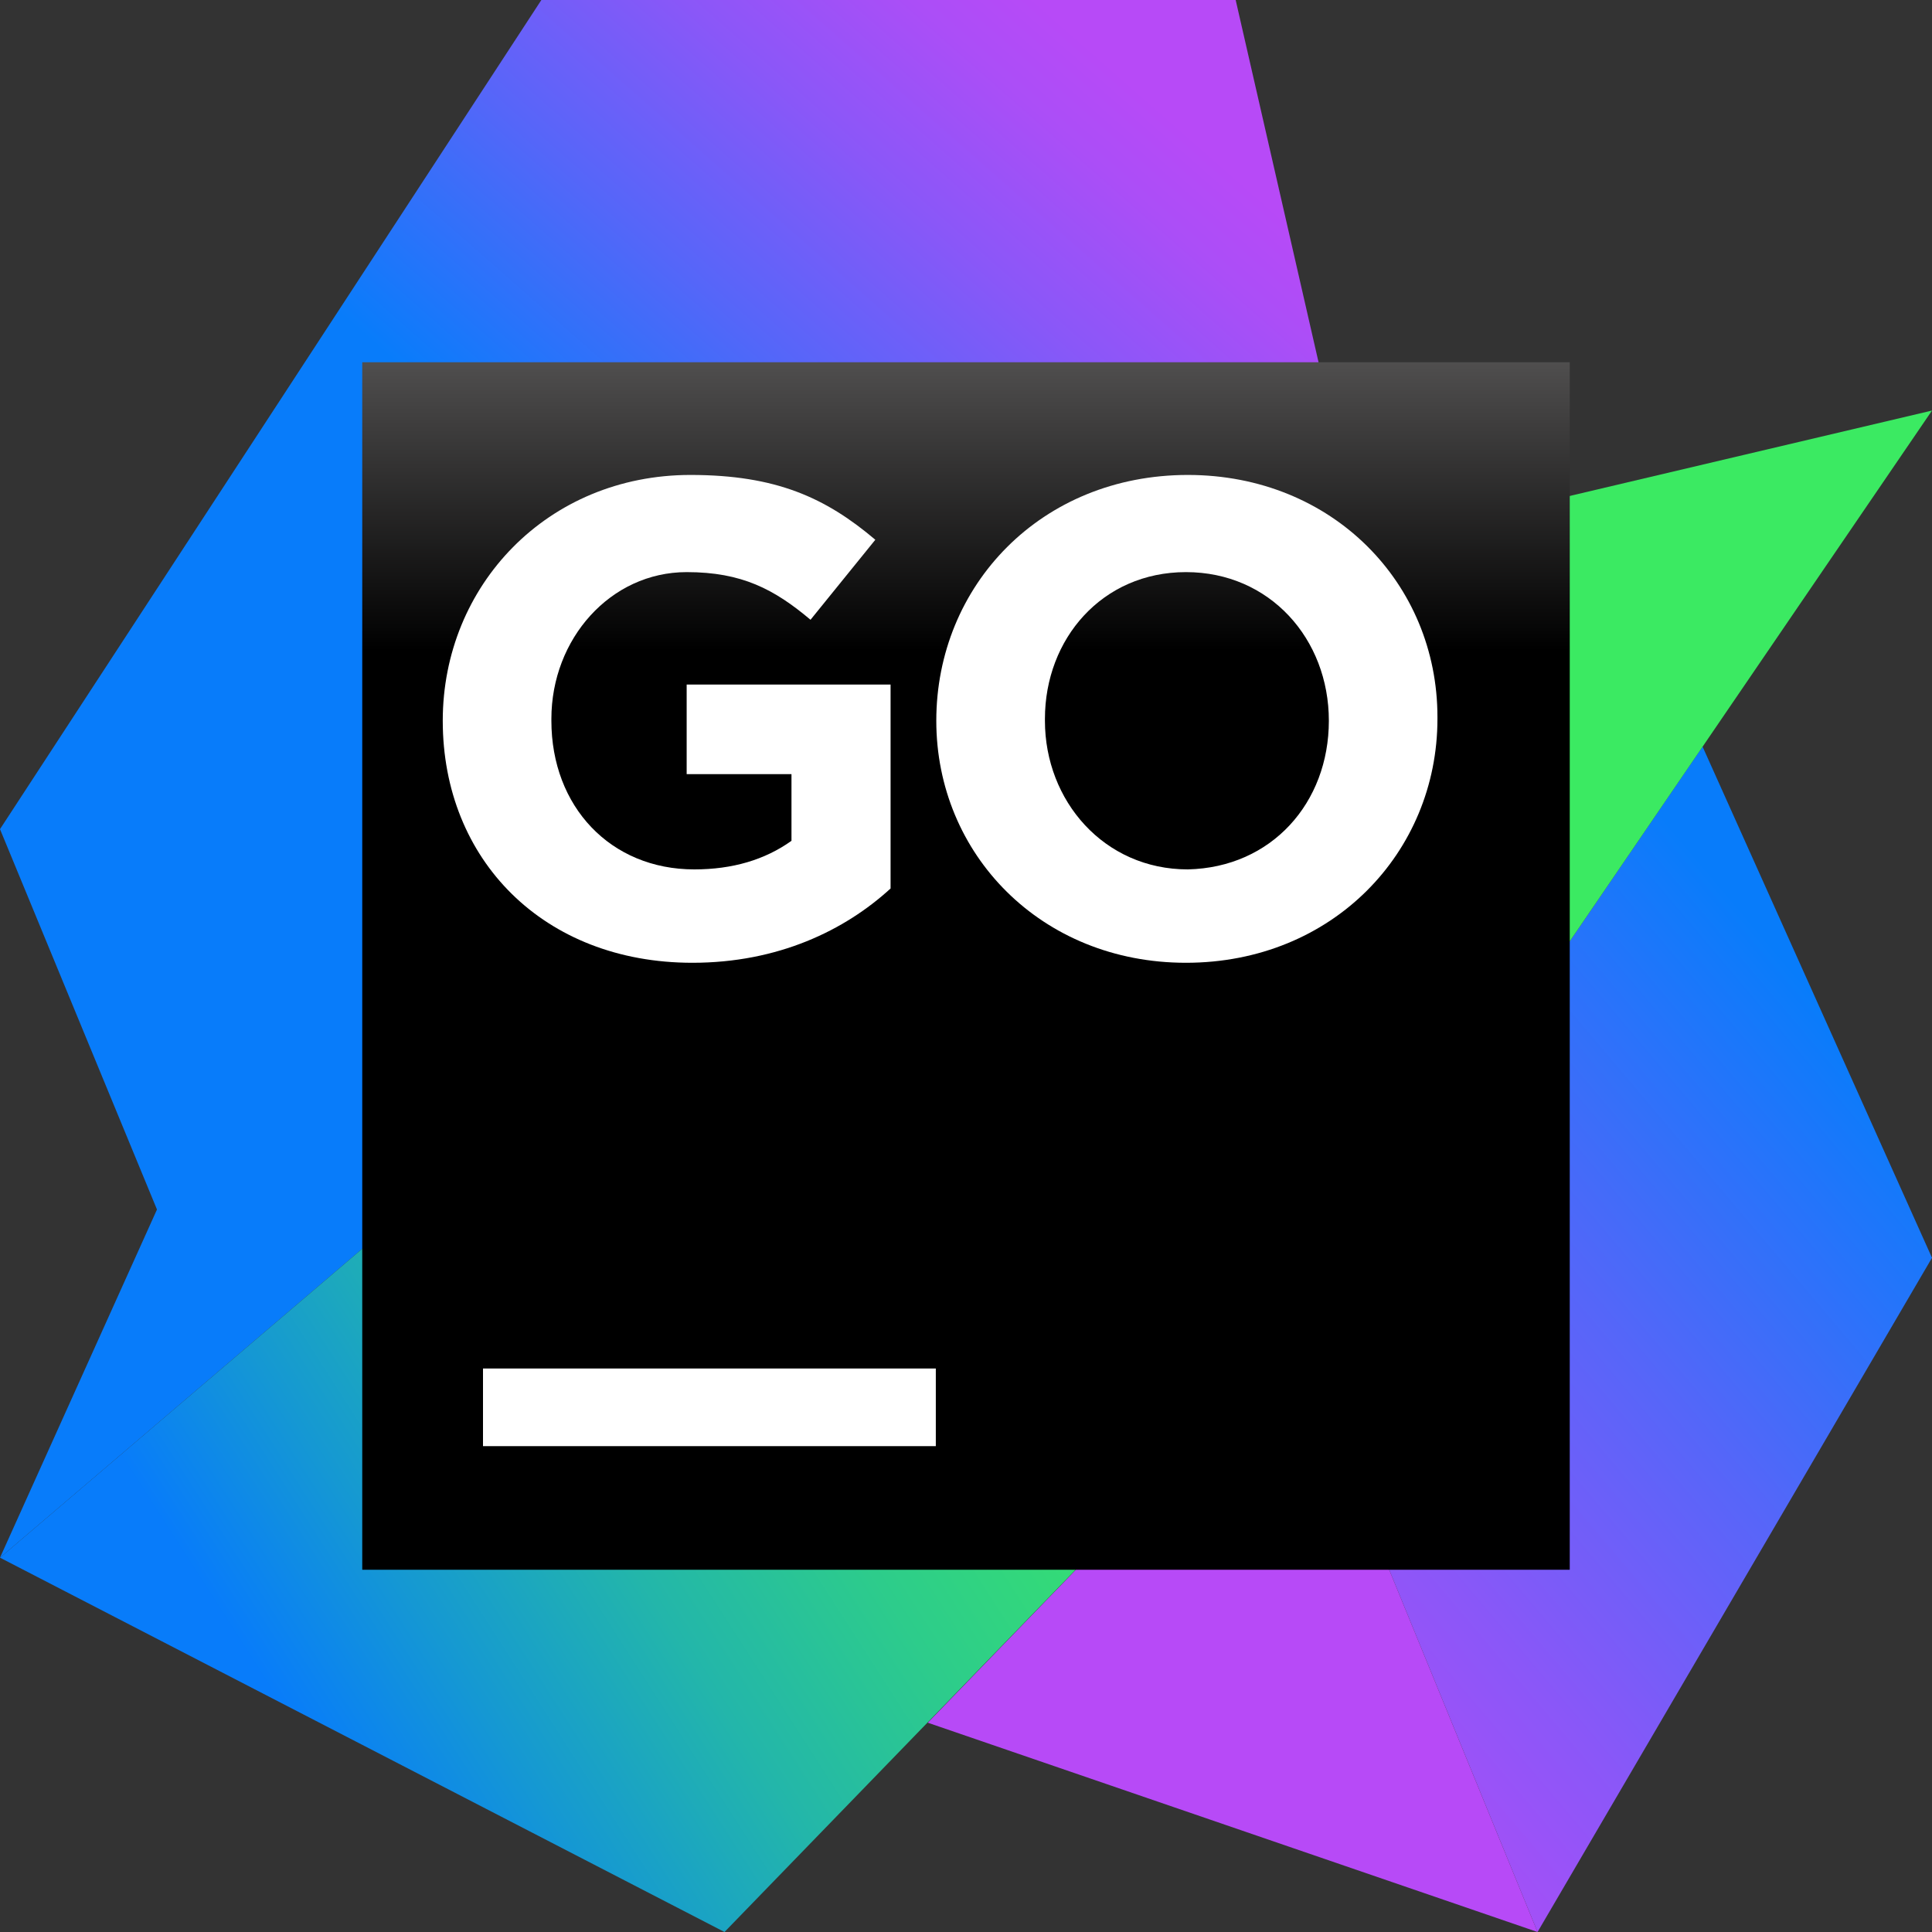 <svg width="48" height="48" viewBox="0 0 48 48" fill="none" xmlns="http://www.w3.org/2000/svg"><rect x="0" y="0" width="48" height="48" fill="#333333" stroke="none"/><rect id="frame" width="48" height="48" fill="none"/><path d="M42.3 18.55l5.7 12.7L38.2 48l-6-14.65 10.1-14.8z" fill="url(#paint0_linear)"/><path d="M32.2 33.35l6 14.65-15.15-5.2 9.15-9.45z" fill="#B74AF7"/><path d="M33.8 13.55L30.7 0H13.45L0 20.6l3.9 9.45L0 38.7l27.85-23.75 5.95-1.4z" fill="url(#paint1_linear)"/><path d="M48 10.2l-20.15 4.75L0 38.7 18 48l14.2-14.65L48 10.2z" fill="url(#paint2_linear)"/><path d="M39 9H9v30h30V9z" fill="url(#paint3_linear)"/><path d="M23.25 34H12v1.929h11.25V34z" fill="#fff"/><path d="M11 17.907c0-3.361 2.604-6.107 6.155-6.107 2.13 0 3.361.568 4.592 1.61l-1.61 1.988c-.9-.757-1.704-1.184-3.077-1.184-1.894 0-3.361 1.658-3.361 3.646v.047c0 2.13 1.467 3.693 3.55 3.693.947 0 1.752-.237 2.415-.71v-1.657H17.06v-2.225h5.066v5.066c-1.137 1.041-2.794 1.846-4.924 1.846-3.693 0-6.202-2.557-6.202-6.013z" fill="#fff"/><path d="M23.262 17.907c0-3.361 2.604-6.107 6.25-6.107 3.597 0 6.201 2.699 6.201 6.013v.047c0 3.314-2.604 6.06-6.249 6.06-3.598 0-6.202-2.699-6.202-6.013zm9.753 0c0-2.035-1.468-3.693-3.55-3.693-2.084 0-3.504 1.658-3.504 3.646v.047c0 1.989 1.467 3.693 3.55 3.693 2.084-.047 3.504-1.657 3.504-3.693z" fill="#fff"/><defs><linearGradient id="paint0_linear" x1="47.266" y1="27.342" x2="28.518" y2="43.206" gradientUnits="userSpaceOnUse"><stop offset="0" stop-color="#087CFA"/><stop offset=".023" stop-color="#0D7BFA"/><stop offset=".373" stop-color="#5566F9"/><stop offset=".663" stop-color="#8A57F8"/><stop offset=".881" stop-color="#AB4EF7"/><stop offset="1" stop-color="#B74AF7"/></linearGradient><linearGradient id="paint1_linear" x1="16.518" y1="14.879" x2="27.913" y2="1.916" gradientUnits="userSpaceOnUse"><stop offset="0" stop-color="#087CFA"/><stop offset=".023" stop-color="#0D7BFA"/><stop offset=".373" stop-color="#5566F9"/><stop offset=".663" stop-color="#8A57F8"/><stop offset=".881" stop-color="#AB4EF7"/><stop offset="1" stop-color="#B74AF7"/></linearGradient><linearGradient id="paint2_linear" x1="6.668" y1="41.932" x2="41.293" y2="19.682" gradientUnits="userSpaceOnUse"><stop offset="0" stop-color="#087CFA"/><stop offset=".102" stop-color="#1598D3"/><stop offset=".225" stop-color="#23B6AA"/><stop offset=".345" stop-color="#2DCC8B"/><stop offset=".462" stop-color="#35DD74"/><stop offset=".572" stop-color="#39E767"/><stop offset=".67" stop-color="#3BEA62"/></linearGradient><linearGradient id="paint3_linear" x1="23.999" y1="1.707" x2="23.999" y2="28.611" gradientUnits="userSpaceOnUse"><stop offset=".084" stop-color="#878585"/><stop offset=".538"/></linearGradient></defs></svg>